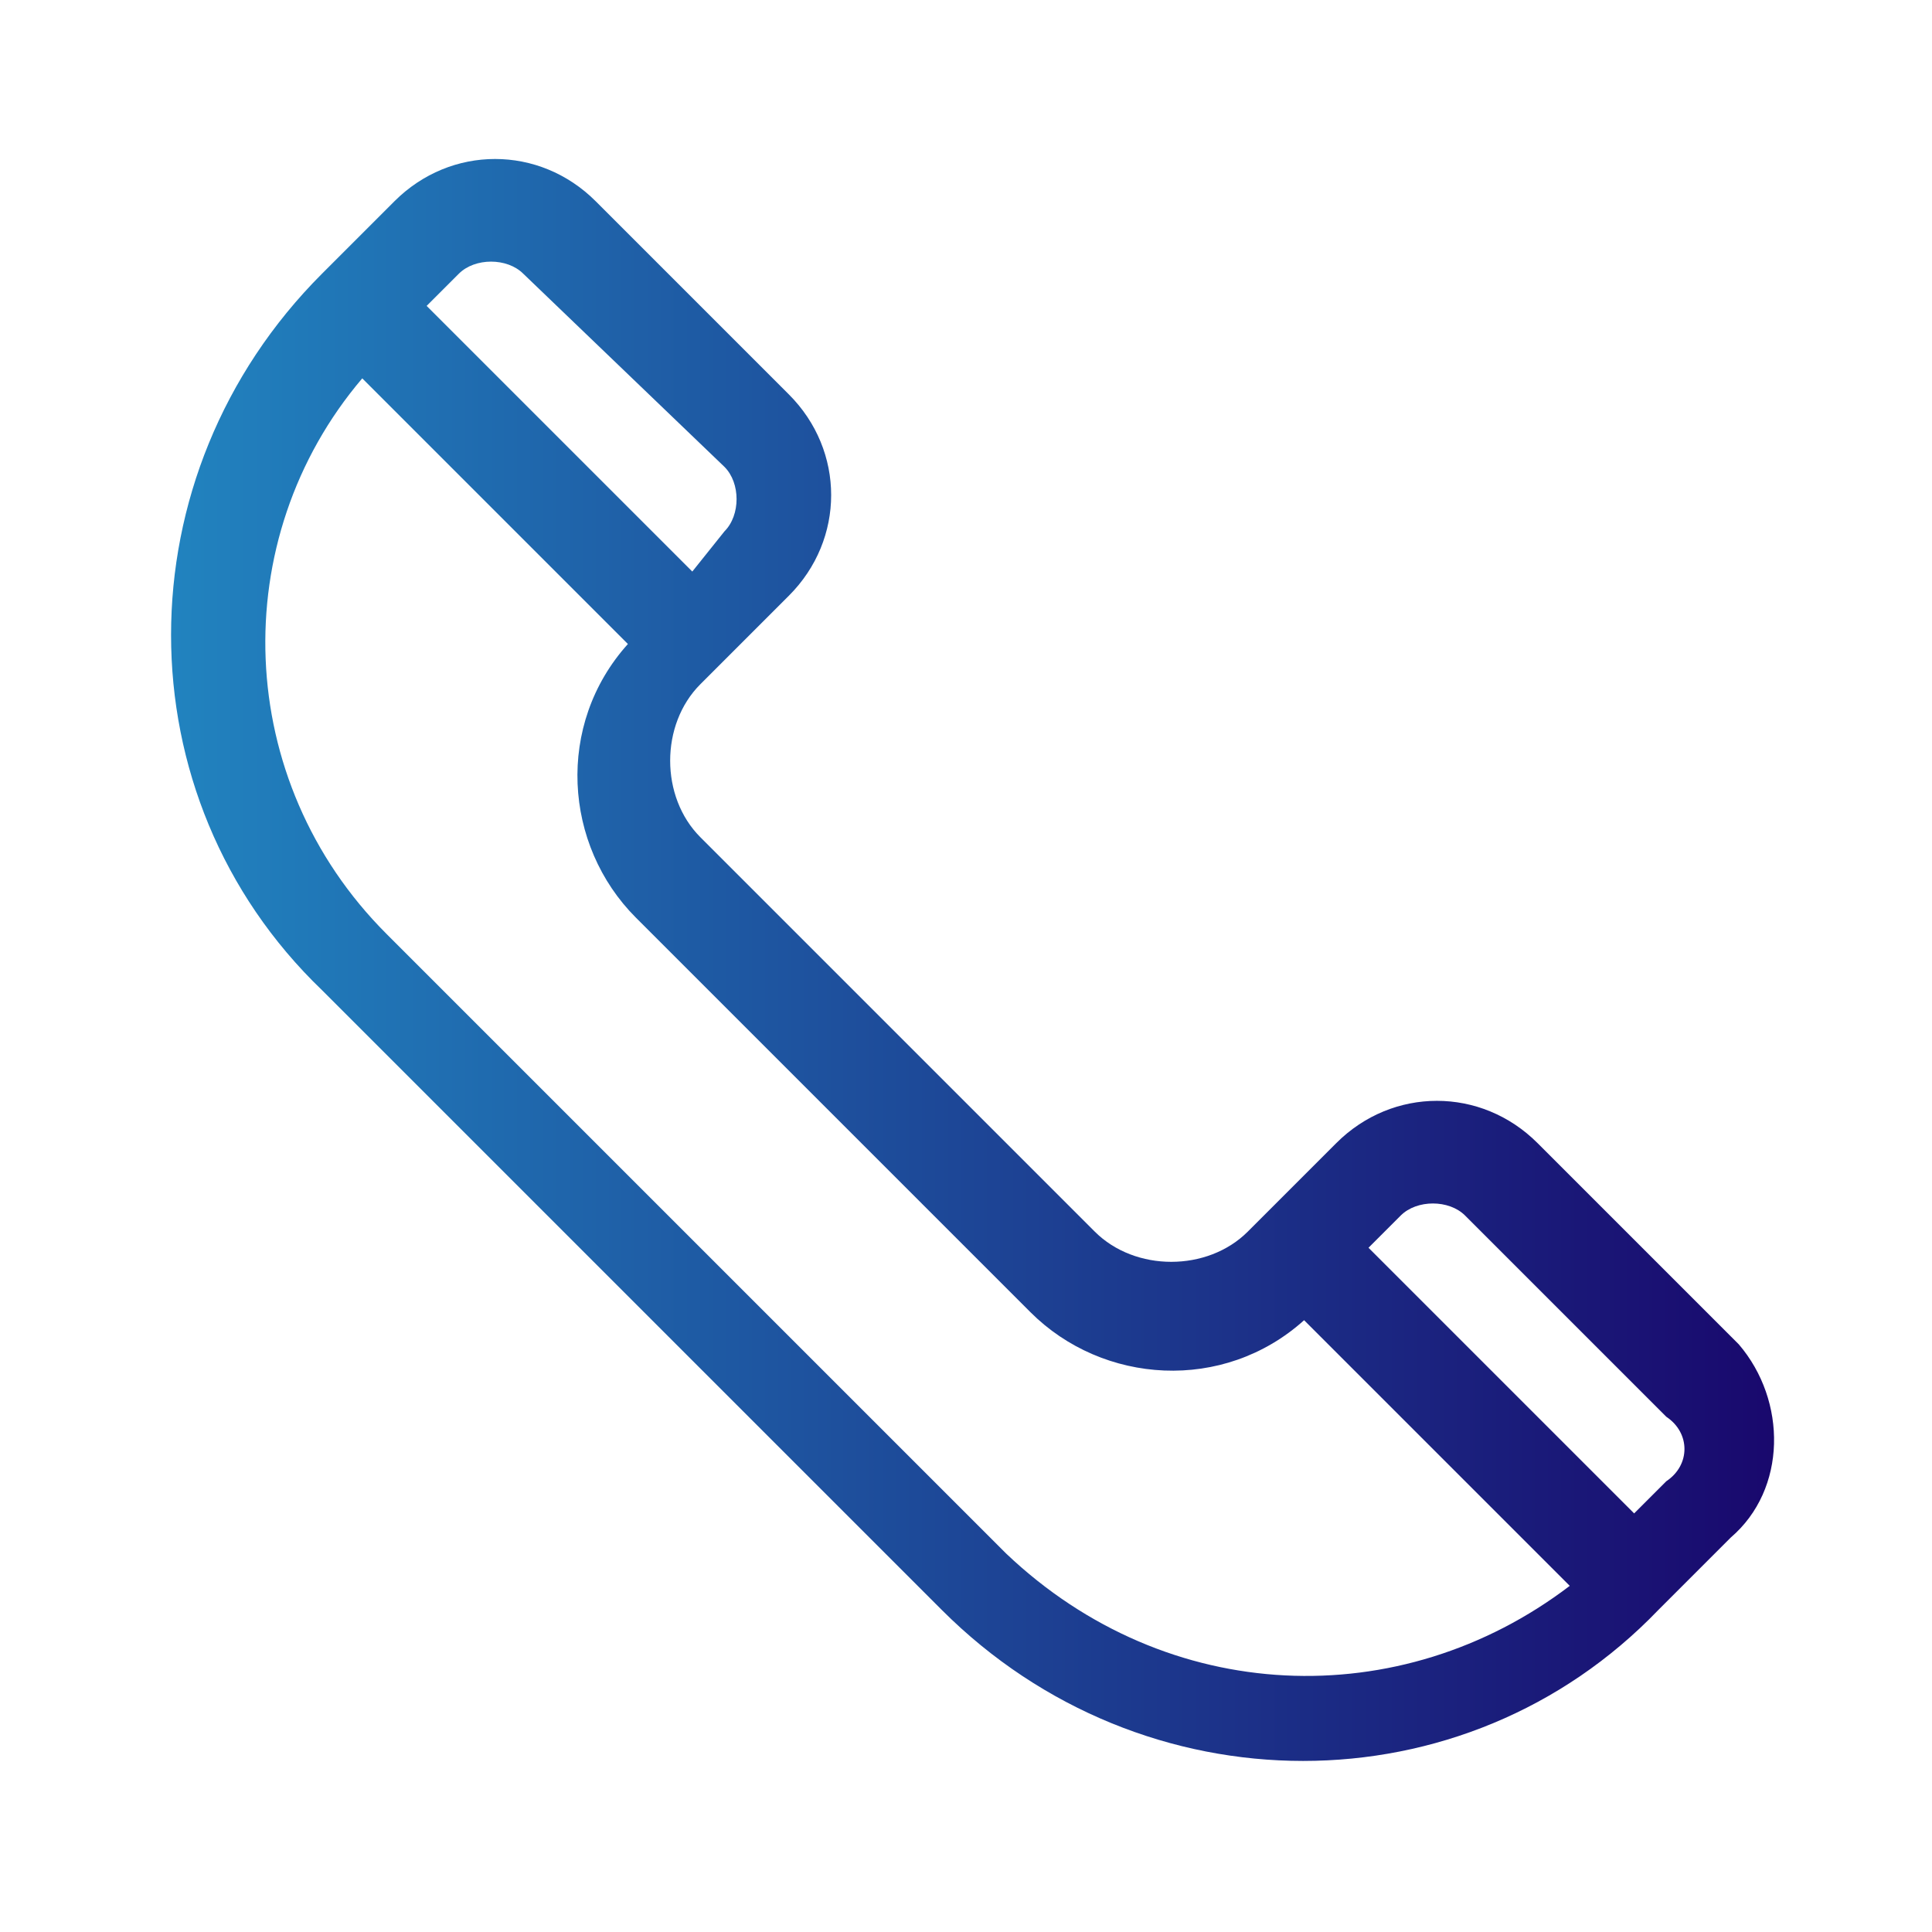 <?xml version="1.0" encoding="utf-8"?>
<!-- Generator: Adobe Illustrator 23.0.3, SVG Export Plug-In . SVG Version: 6.00 Build 0)  -->
<svg version="1.1" id="Layer_1" xmlns="http://www.w3.org/2000/svg" xmlns:xlink="http://www.w3.org/1999/xlink" x="0px" y="0px"
	 viewBox="0 0 24 24" style="enable-background:new 0 0 24 24;" xml:space="preserve">
<style type="text/css">
	.st0{fill:url(#SVGID_1_);}
	.st1{fill:url(#SVGID_2_);}
	.st2{fill:url(#SVGID_3_);}
	.st3{fill:url(#SVGID_4_);}
	.st4{fill:url(#SVGID_5_);}
	.st5{fill:url(#SVGID_6_);}
	.st6{fill:url(#SVGID_7_);}
	.st7{fill:url(#SVGID_8_);}
	.st8{fill:url(#SVGID_9_);}
	.st9{fill:url(#SVGID_10_);}
	.st10{fill:url(#SVGID_11_);}
	.st11{fill:url(#SVGID_12_);}
	.st12{fill:url(#SVGID_13_);}
	.st13{fill:url(#SVGID_14_);}
	.st14{fill:url(#SVGID_15_);}
	.st15{fill:url(#SVGID_16_);}
	.st16{fill:url(#SVGID_17_);}
	.st17{fill:url(#SVGID_18_);}
	.st18{fill:url(#SVGID_19_);}
	.st19{fill:url(#SVGID_20_);}
	.st20{fill:url(#SVGID_21_);}
	.st21{fill:url(#SVGID_22_);}
	.st22{fill:url(#SVGID_23_);}
	.st23{fill:url(#SVGID_24_);}
	.st24{fill:url(#SVGID_25_);}
	.st25{fill:url(#SVGID_26_);}
	.st26{fill:url(#SVGID_27_);}
	.st27{fill:url(#SVGID_28_);}
	.st28{fill:url(#SVGID_29_);}
	.st29{fill:url(#SVGID_30_);}
	.st30{fill:url(#SVGID_31_);}
	.st31{fill:url(#SVGID_32_);}
	.st32{fill:url(#SVGID_33_);}
	.st33{fill:url(#SVGID_34_);}
	.st34{fill:url(#Shape_2_);}
	.st35{fill:url(#SVGID_35_);}
	.st36{fill:url(#SVGID_36_);}
	.st37{fill:url(#SVGID_37_);}
	.st38{fill:url(#SVGID_38_);}
	.st39{fill:url(#SVGID_39_);}
	.st40{fill:url(#SVGID_40_);}
	.st41{fill:url(#SVGID_41_);}
	.st42{fill:url(#SVGID_42_);}
	.st43{fill:url(#SVGID_43_);}
	.st44{fill:url(#SVGID_44_);}
	.st45{fill:url(#SVGID_45_);}
	.st46{fill:url(#SVGID_46_);}
	.st47{fill:url(#SVGID_47_);}
	.st48{fill:url(#SVGID_48_);}
	.st49{fill:url(#SVGID_49_);}
</style>
<linearGradient id="SVGID_1_" gradientUnits="userSpaceOnUse" x1="2.132" y1="12" x2="22.065" y2="12">
	<stop  offset="0" style="stop-color:#2183BF"/>
	<stop  offset="1" style="stop-color:#19086D"/>
</linearGradient>
<path class="st0" d="M21.6,16.7l-2.5-2.5c-0.7-0.7-1.8-0.7-2.5,0l-1.1,1.1c-0.5,0.5-1.4,0.5-1.9,0l-4.9-4.9c-0.5-0.5-0.5-1.4,0-1.9
	c0.2-0.2,0.7-0.7,1.1-1.1c0.7-0.7,0.7-1.8,0-2.5L7.4,2.5c-0.7-0.7-1.8-0.7-2.5,0C4.4,3,4.2,3.2,4,3.4c-2.5,2.5-2.5,6.5,0,8.9
	l7.7,7.7c2.5,2.5,6.5,2.5,8.9,0l0.9-0.9C22.2,18.5,22.2,17.4,21.6,16.7z M5.7,3.4c0.2-0.2,0.6-0.2,0.8,0L9,5.8
	c0.2,0.2,0.2,0.6,0,0.8L8.6,7.1L5.3,3.8L5.7,3.4z M12.5,19.3l-7.7-7.7c-1.9-1.9-2-4.9-0.3-6.9l3.3,3.3c-0.9,1-0.8,2.5,0.1,3.4
	l4.9,4.9c0,0,0,0,0,0c0.9,0.9,2.4,1,3.4,0.1l3.3,3.3C17.4,21.3,14.5,21.2,12.5,19.3z M20.7,18.4l-0.4,0.4L17,15.5l0.4-0.4
	c0.2-0.2,0.6-0.2,0.8,0l2.5,2.5C21,17.8,21,18.2,20.7,18.4z"/>
</svg>
